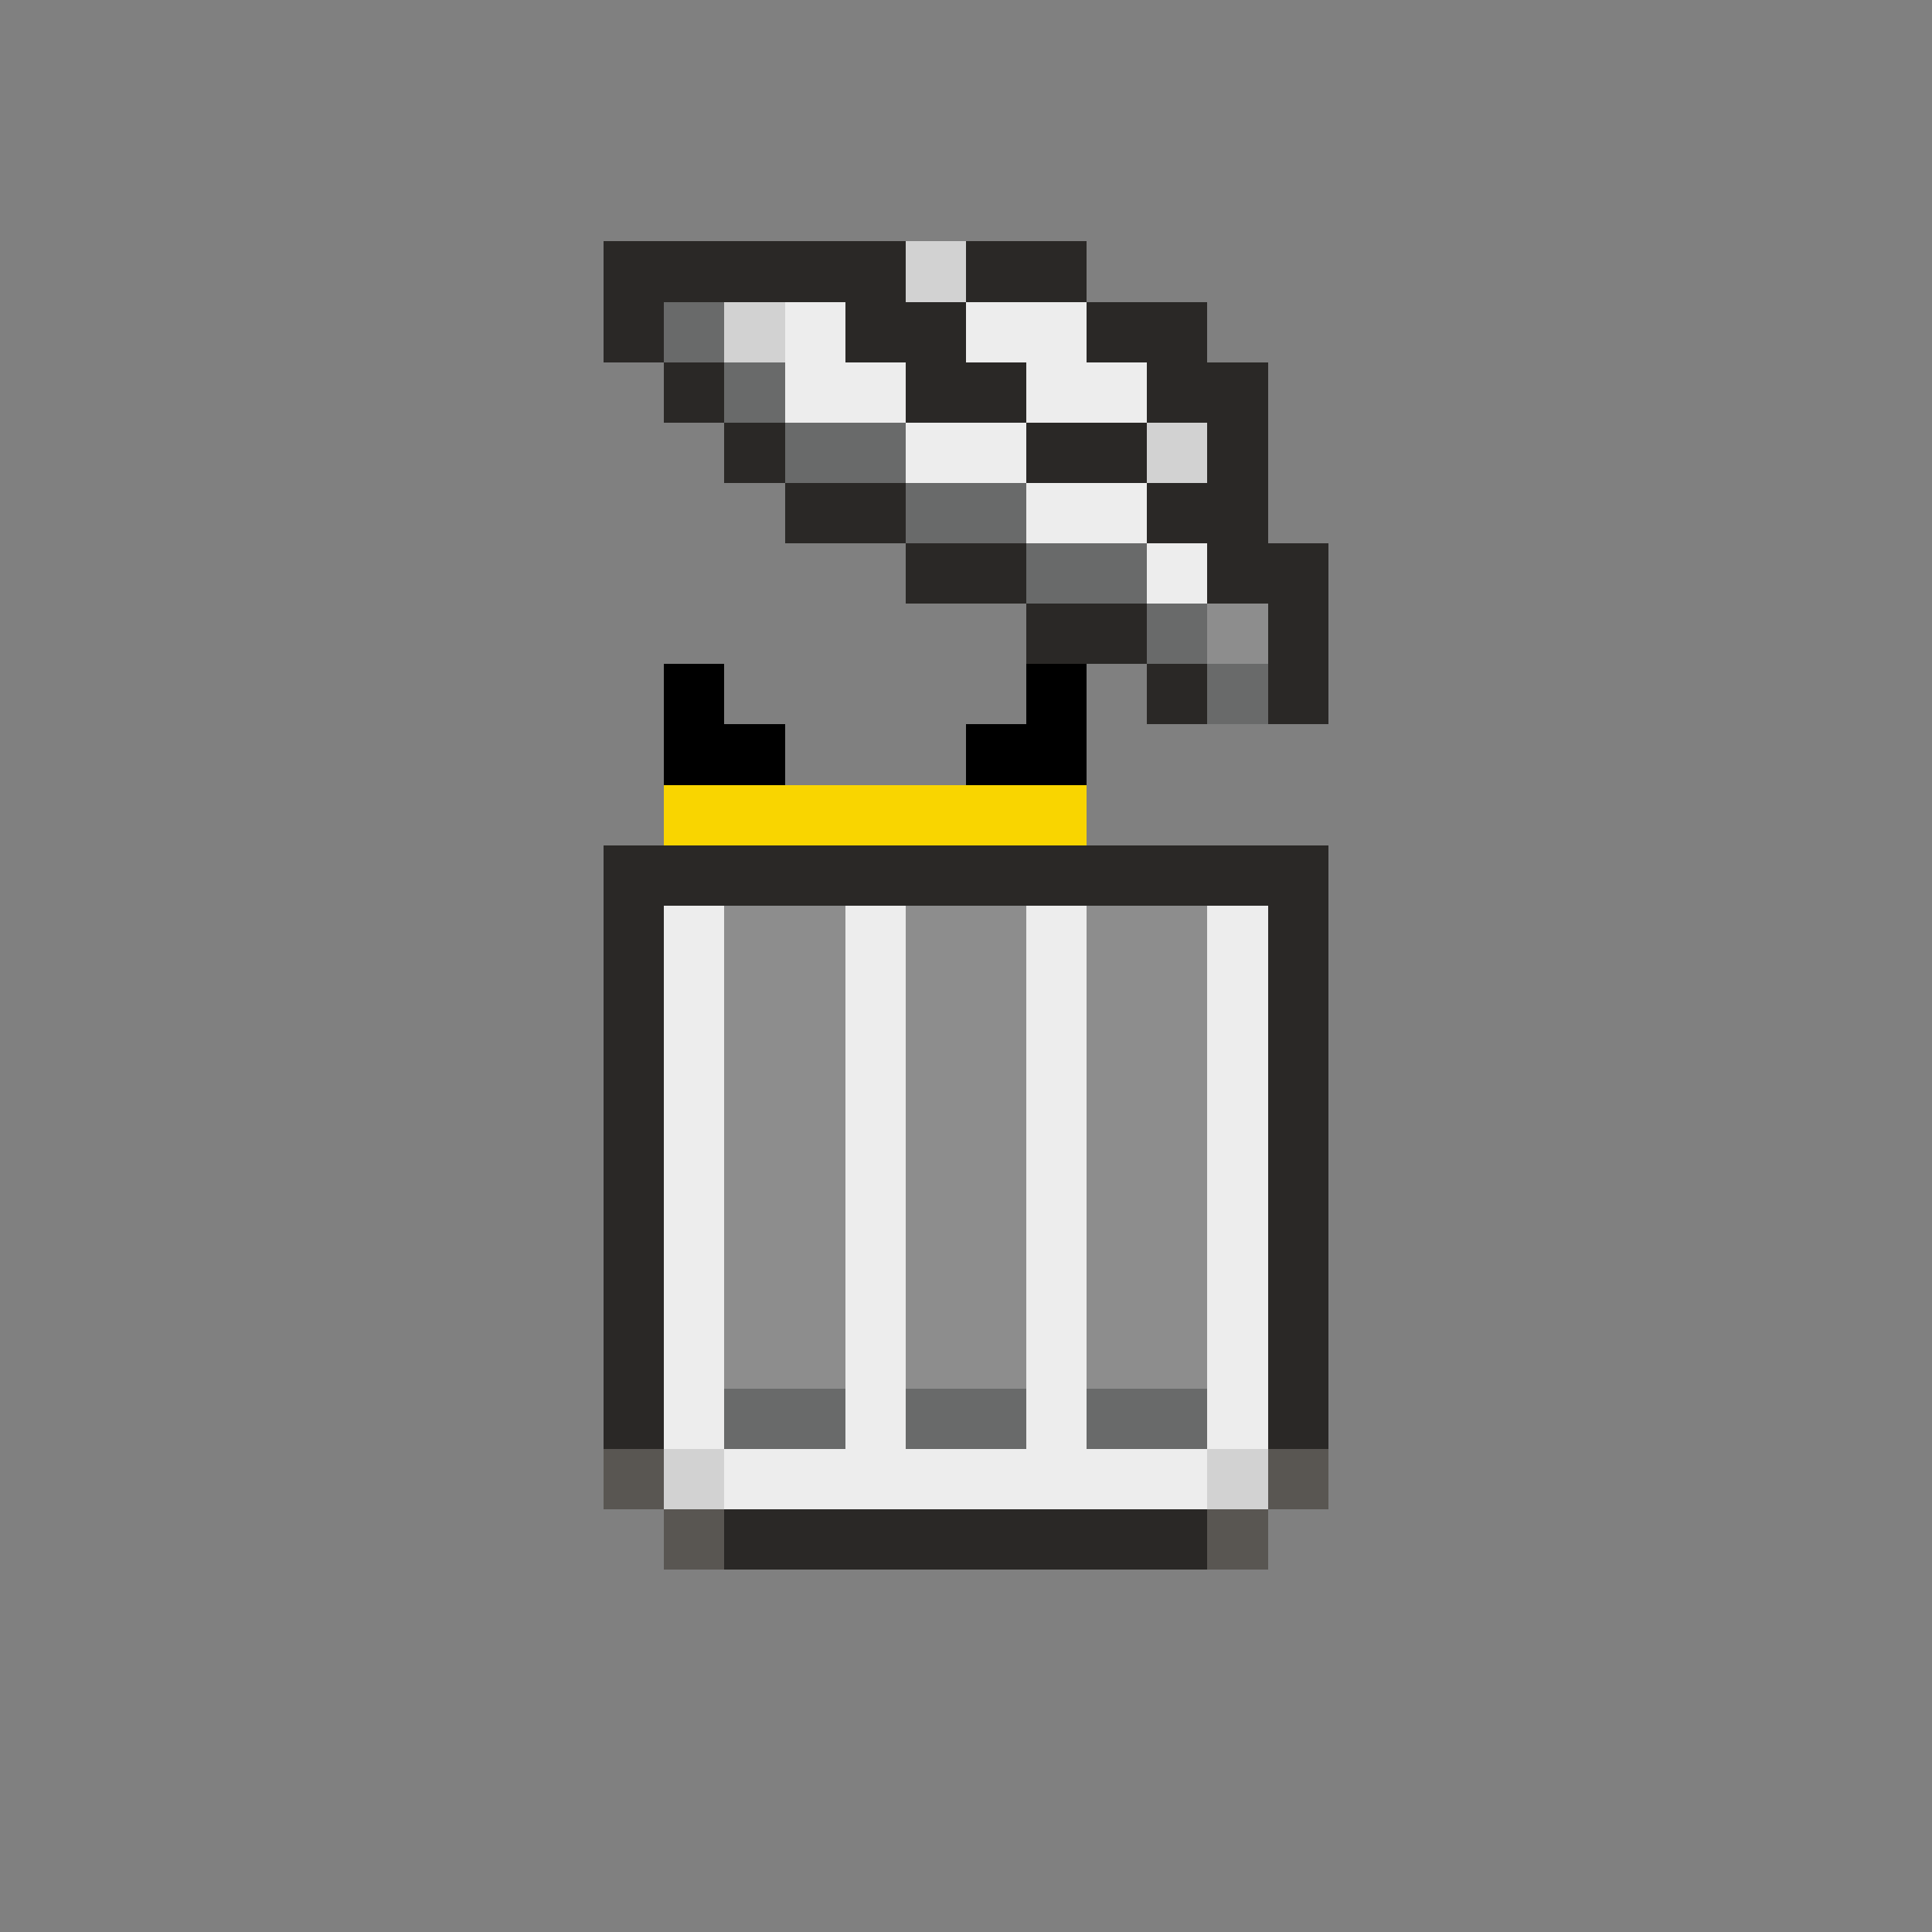 <svg xmlns="http://www.w3.org/2000/svg" viewBox="0 -0.5 32 32" shape-rendering="crispEdges">
<rect x="0" y="-0.5" width="32" height="32" fill="#808080" stroke="none"/>
<path stroke="#2a2826" d="M10 4h5M16 4h2M10 5h1M14 5h2M18 5h2M11 6h1M15 6h2M19 6h2M12 7h1M17 7h2M20 7h1M13 8h2M19 8h2M15 9h2M20 9h2M17 10h2M21 10h1M19 11h1M21 11h1M10 14h12M10 15h1M21 15h1M10 16h1M21 16h1M10 17h1M21 17h1M10 18h1M21 18h1M10 19h1M21 19h1M10 20h1M21 20h1M10 21h1M21 21h1M10 22h1M21 22h1M10 23h1M21 23h1M12 25h8" />
<path stroke="#d2d2d2" d="M15 4h1M12 5h1M19 7h1M11 24h1M20 24h1" />
<path stroke="#696a6a" d="M11 5h1M12 6h1M13 7h2M15 8h2M17 9h2M19 10h1M20 11h1M12 23h2M15 23h2M18 23h2" />
<path stroke="#ededed" d="M13 5h1M16 5h2M13 6h2M17 6h2M15 7h2M17 8h2M19 9h1M11 15h1M14 15h1M17 15h1M20 15h1M11 16h1M14 16h1M17 16h1M20 16h1M11 17h1M14 17h1M17 17h1M20 17h1M11 18h1M14 18h1M17 18h1M20 18h1M11 19h1M14 19h1M17 19h1M20 19h1M11 20h1M14 20h1M17 20h1M20 20h1M11 21h1M14 21h1M17 21h1M20 21h1M11 22h1M14 22h1M17 22h1M20 22h1M11 23h1M14 23h1M17 23h1M20 23h1M12 24h8" />
<path stroke="#8d8d8d" d="M20 10h1M12 15h2M15 15h2M18 15h2M12 16h2M15 16h2M18 16h2M12 17h2M15 17h2M18 17h2M12 18h2M15 18h2M18 18h2M12 19h2M15 19h2M18 19h2M12 20h2M15 20h2M18 20h2M12 21h2M15 21h2M18 21h2M12 22h2M15 22h2M18 22h2" />
<path stroke="#000000" d="M11 11h1M17 11h1M11 12h2M16 12h2" />
<path stroke="#f9d500" d="M11 13h7" />
<path stroke="#595652" d="M10 24h1M21 24h1M11 25h1M20 25h1" />
</svg>